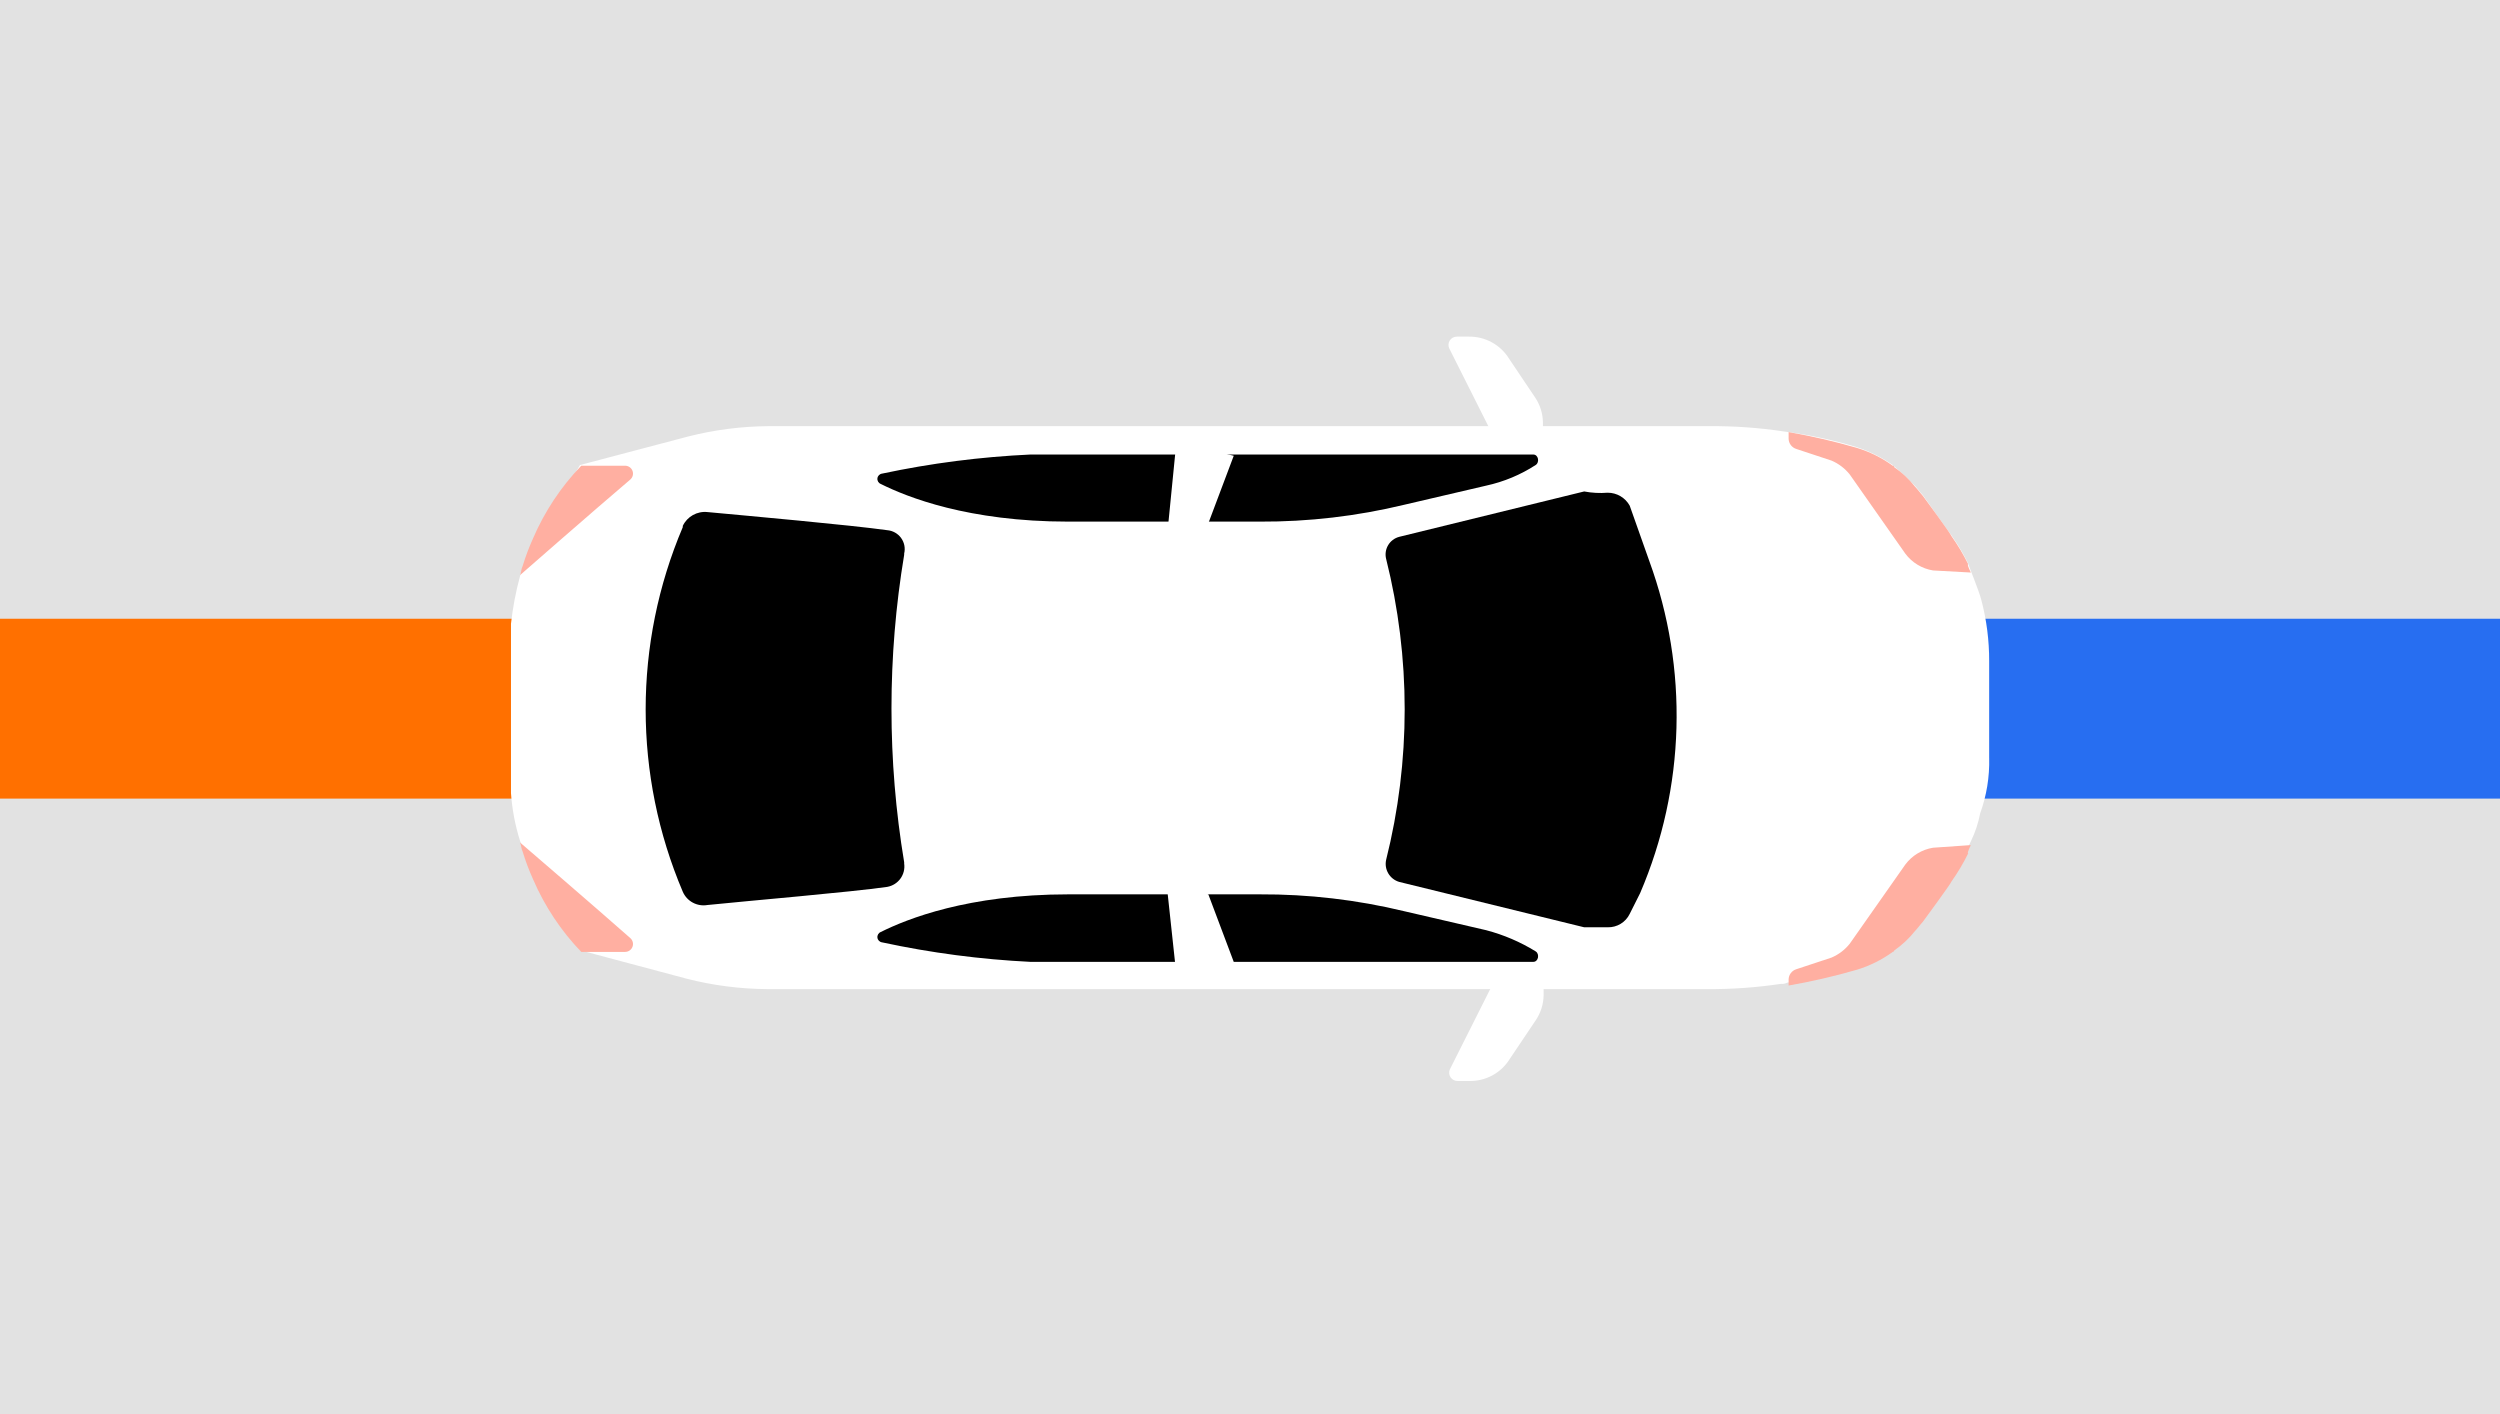 <svg height="443" viewBox="0 0 783 443" width="783" xmlns="http://www.w3.org/2000/svg"><g fill="none"><path d="m783 0h-783v443h783z" fill="#e2e2e2"/><g transform="translate(0 105)"><path d="m438.045 88.79h-438.045v56.333h438.045z" fill="#ff7000"/><path d="m783 88.79h-438.045v56.333h438.045z" fill="#276ef1"/><path d="m623.007 132.427v-30.333c.021-6.448-.798-12.872-2.436-19.11-.827-3.25-4.089-10.963-4.089-11.397-1.526-3.112-3.301-6.097-5.307-8.927-.392-.39-8.961-12.61-8.961-12.61-.827-.823-1.653-2.037-2.436-2.86-2.045-2.037-4.089-4.073-6.525-6.11-.216 0-.392-.175-.392-.39-3.507-2.452-7.363-4.365-11.441-5.677-7.465-2.254-15.103-3.891-22.837-4.897-7.702-1.156-15.484-1.706-23.273-1.647h-294.538c-8.526.056-17.013 1.147-25.273 3.25l-33.843 8.927s-17.965 30.333-18.748 34.667c-1.35 4.93-2.309 9.957-2.871 15.037v53.083c.363 5.107 1.326 10.154 2.871 15.037 1.218 4.073 18.748 34.147 18.748 34.147l33.452 8.927c8.26 2.103 16.748 3.194 25.273 3.25h294.103c7.789.06 15.57-.491 23.273-1.647.705.068 1.415-.068 2.045-.39 7.161-1.244 14.247-2.879 21.228-4.897 4.111-1.227 7.981-3.147 11.441-5.677.216 0 .392-.175.392-.39 2.463-1.708 4.662-3.766 6.525-6.11.827-.823 1.653-2.037 2.436-2.86 0 0 8.961-12.177 8.961-12.61 2.006-2.829 3.781-5.814 5.307-8.927.344-.978.751-1.934 1.218-2.86 1.332-2.752 2.297-5.666 2.871-8.667 2.012-5.553 2.971-11.431 2.828-17.333z" fill="#fff"/><path d="m386.411 37.743-17.965-5.287-3.045 32.543 13.05-6.11z" fill="#fff"/><path d="m213.846 174.287c-15.501-36.495-15.501-77.688 0-114.183v-.39c1.39-2.941 4.499-4.68 7.743-4.333 13.05 1.213 44.892 4.073 56.289 5.677 1.739.141 3.328 1.033 4.349 2.442 1.021 1.409 1.371 3.193.958 4.881v.39c-5.3 31.878-5.3 64.408 0 96.287v.39c.501 3.467-1.846 6.705-5.307 7.323-11.441 1.647-43.239 4.333-56.289 5.677-3.237.569-6.442-1.153-7.743-4.16z" fill="#000"/><path d="m481.023 193.007c1.218.823.827 3.25-.827 3.25h-157.427c-15.642-.767-31.195-2.811-46.502-6.11-.767-.102-1.368-.708-1.46-1.474-.092-.766.347-1.496 1.069-1.776 8.178-4.073 27.318-11.787 58.725-11.787h59.943c15.254-.072 30.46 1.703 45.283 5.287l25.622 5.937c5.496 1.439 10.745 3.688 15.573 6.673z" fill="#000"/><path d="m386.411 196.257-17.965 4.073-3.263-30.333 13.268 5.113z" fill="#fff"/><path d="m510.429 181.22 3.263-6.5c14.173-33.047 15.199-70.227 2.871-104l-6.133-17.333c-1.384-2.516-4.037-4.078-6.917-4.073-2.457.2-4.93.069-7.351-.39l-57.942 14.213c-3.018.806-4.835 3.868-4.089 6.89 7.754 30.957 7.754 63.337 0 94.293-.652 3.008 1.129 6.009 4.089 6.89l57.942 14.213h7.351c2.936.082 5.646-1.565 6.917-4.203z" fill="#000"/><path d="m162.864 158.86c.392.823.392 2.037.827 2.86.903 2.954 1.993 5.849 3.263 8.667 3.622 8.423 8.735 16.129 15.095 22.75h13.703c1.039.011 1.974-.625 2.343-1.592s.093-2.062-.69-2.741c-10.875-9.62-34.539-29.943-34.539-29.943z" fill="#ffafa1"/><path d="m162.864 75.14c.392-.823.392-2.037.827-2.86.903-2.954 1.993-5.849 3.263-8.667 3.622-8.423 8.735-16.129 15.095-22.75h13.703c1.039-.011 1.974.625 2.343 1.592s.093 2.062-.69 2.741c-10.875 9.23-34.539 29.943-34.539 29.943z" fill="#ffafa1"/><path d="m469.8 35.75-15.921-31.677c-.355-.811-.272-1.746.22-2.483.493-.736 1.328-1.172 2.216-1.157h3.654c5.147-.099 9.962 2.522 12.659 6.89l8.178 12.177c1.538 2.285 2.383 4.963 2.436 7.713v10.14z" fill="#fff"/><path d="m470.017 198.25-15.921 31.677c-.355.811-.272 1.746.22 2.483s1.328 1.172 2.216 1.157h3.654c5.147.099 9.962-2.522 12.659-6.89l8.178-12.177c1.538-2.285 2.383-4.963 2.436-7.713v-10.14z" fill="#fff"/><path d="m617.265 159.683-11.832.823c-3.481.565-6.603 2.462-8.7 5.287l-17.4 24.787c-1.51 1.892-3.468 3.381-5.699 4.333l-11.005 3.64c-1.438.436-2.425 1.753-2.436 3.25v1.863c7.16-1.245 14.247-2.879 21.228-4.897 4.112-1.226 7.981-3.146 11.441-5.677.104 0 .203-.041.277-.114.073-.073.115-.172.115-.276 2.463-1.708 4.662-3.766 6.525-6.11.827-.823 1.653-2.037 2.436-2.86 0 0 8.961-12.177 8.961-12.61 2.006-2.829 3.781-5.814 5.307-8.927-.435.303 0-.91.783-2.513z" fill="#ffafa1"/><path d="m617.265 74.317-11.832-.65c-3.481-.565-6.603-2.462-8.7-5.287l-17.4-24.787c-1.51-1.892-3.468-3.381-5.699-4.333l-11.005-3.64c-1.438-.436-2.425-1.753-2.436-3.25v-2.037c7.16 1.245 14.247 2.879 21.228 4.897 4.112 1.226 7.981 3.146 11.441 5.677.216 0 .392.175.392.39 2.463 1.708 4.662 3.766 6.525 6.11.827.823 1.653 2.037 2.436 2.86 0 0 8.961 12.177 8.961 12.61 2.006 2.829 3.781 5.814 5.307 8.927-.435-.303 0 .91.783 2.513z" fill="#ffafa1"/><path d="m481.023 40.603c1.218-.823.827-3.25-.827-3.25h-157.427c-15.638.725-31.191 2.725-46.502 5.98-.767.102-1.368.708-1.46 1.474-.092.766.347 1.496 1.069 1.776 8.178 4.073 27.318 11.787 58.725 11.787h59.943c15.254.072 30.46-1.703 45.283-5.287l25.622-5.98c5.545-1.205 10.822-3.407 15.573-6.5z" fill="#000"/><path d="m386.411 37.743-17.965-4.333-3.045 30.767 13.05-5.287z" fill="#fff"/></g></g></svg>